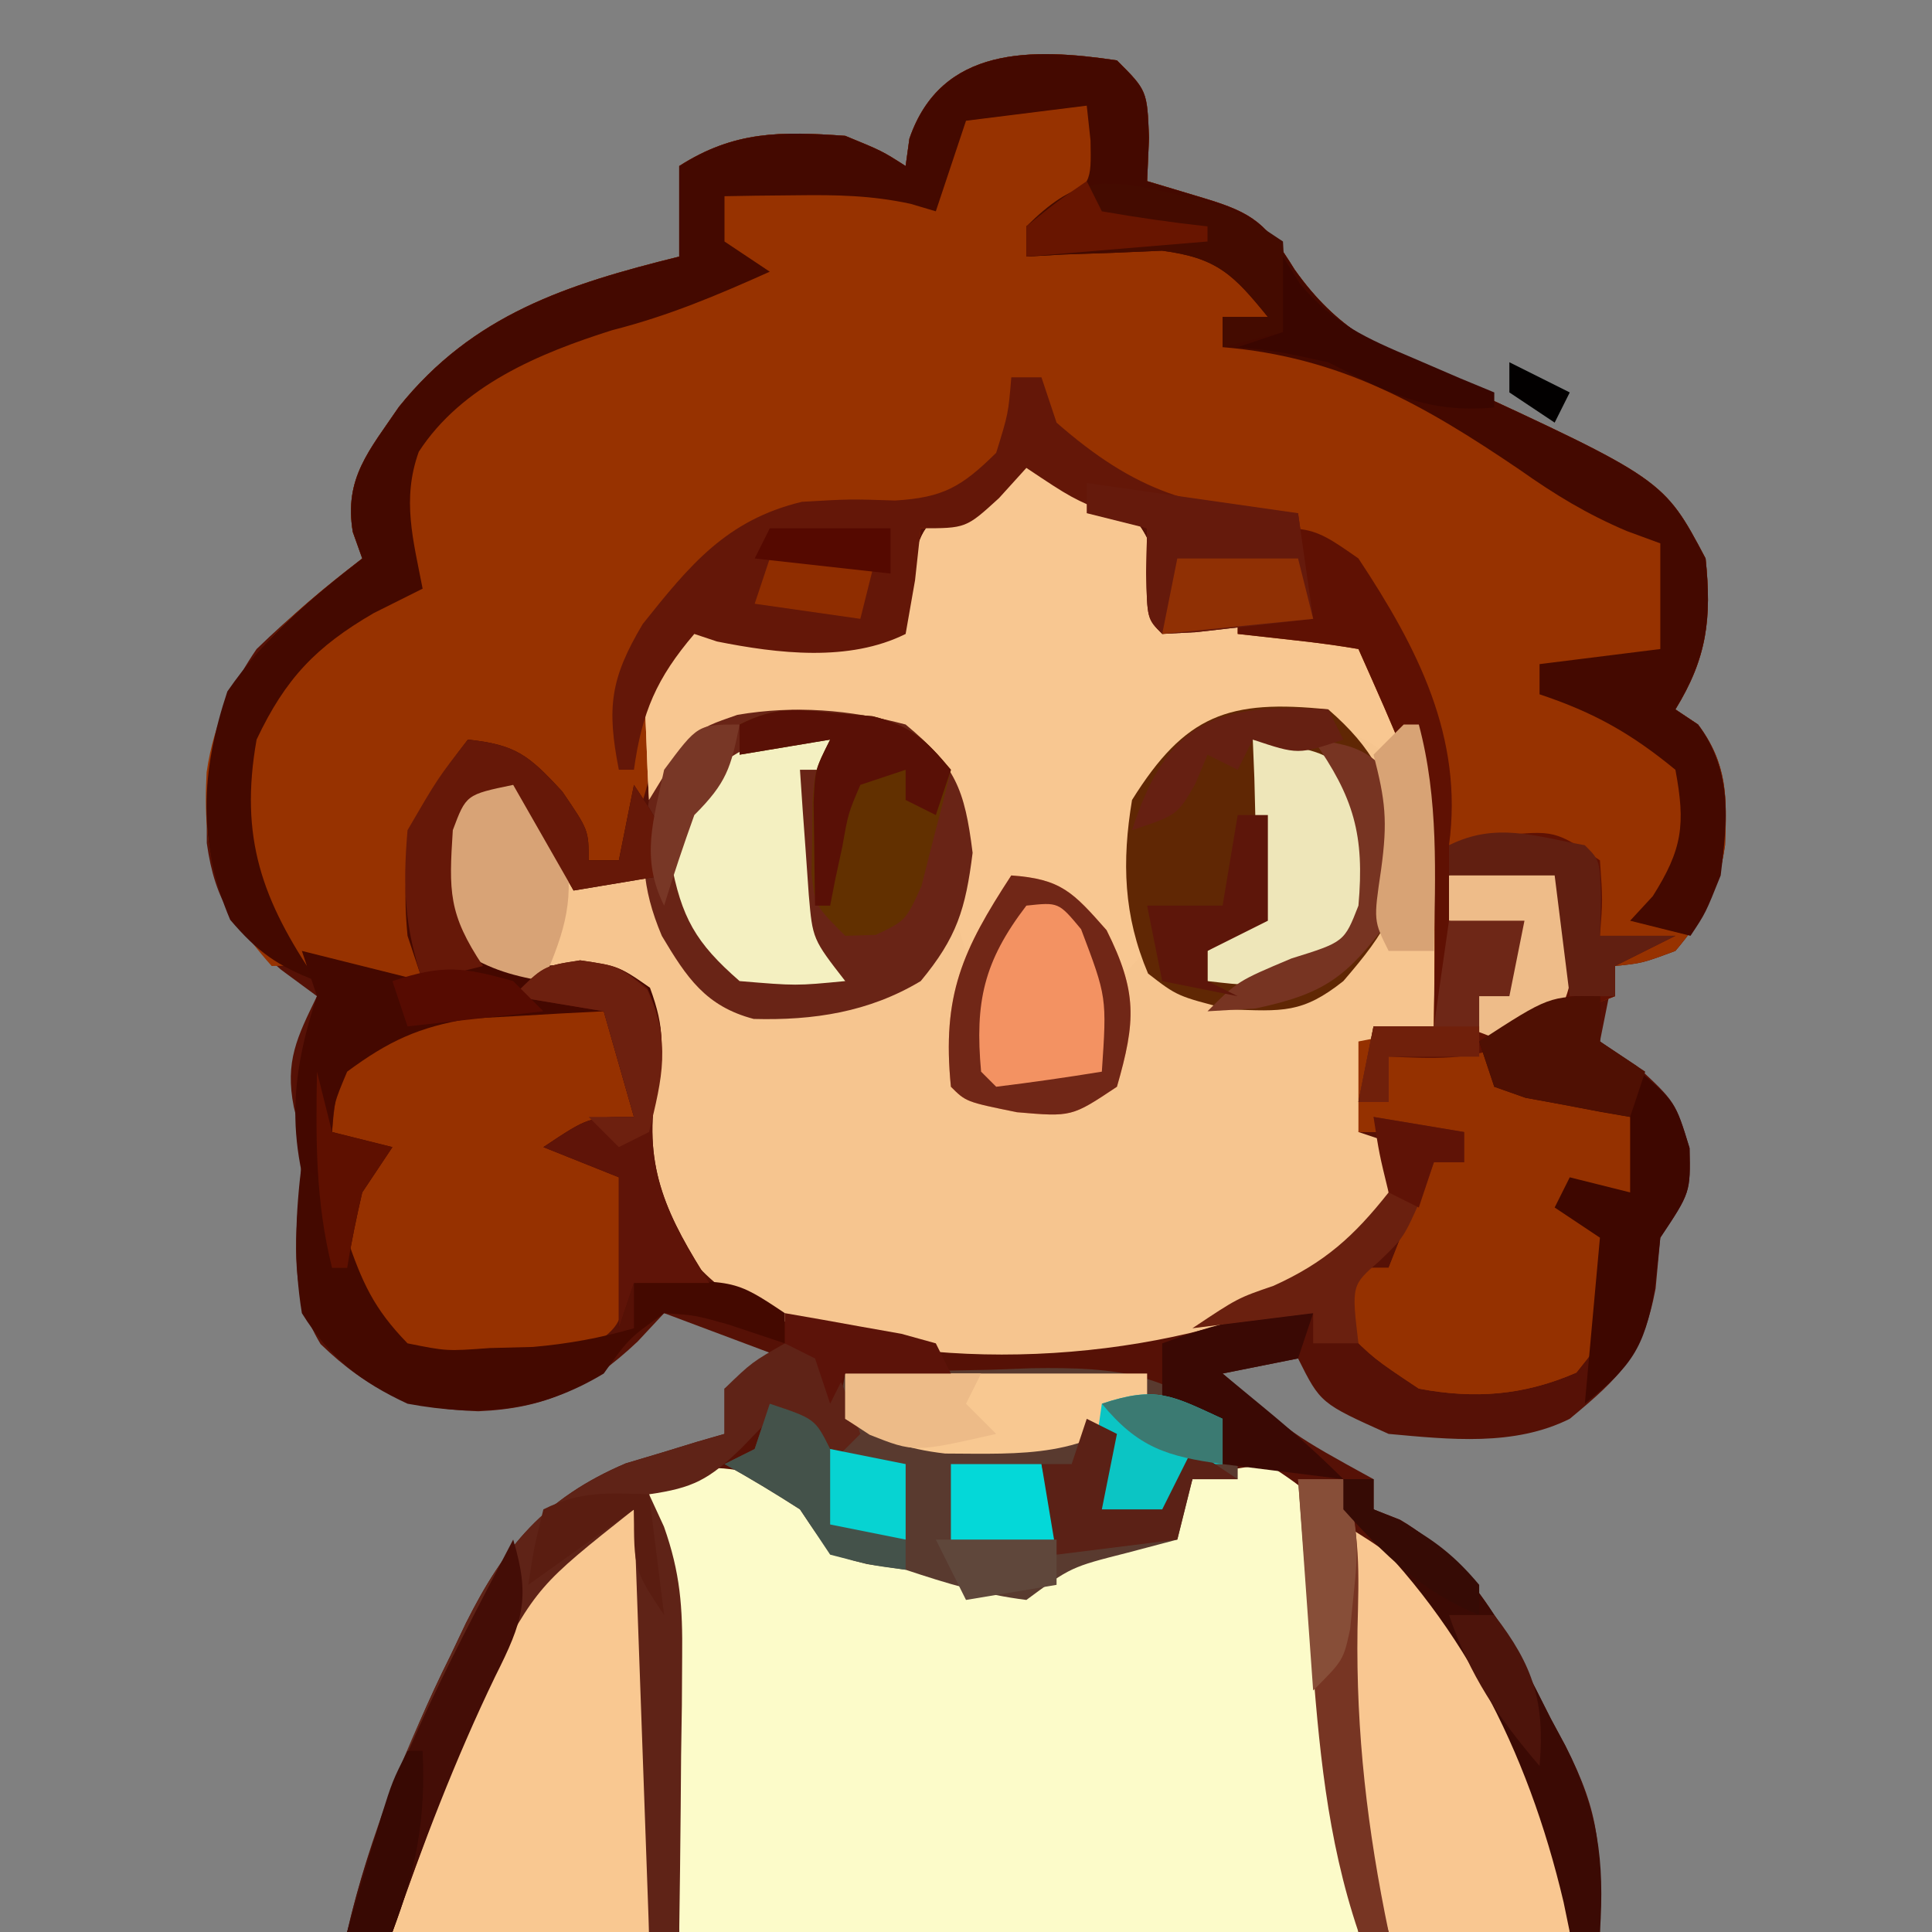 <?xml version="1.0" encoding="UTF-8"?>
<svg version="1.1" xmlns="http://www.w3.org/2000/svg" width="128" height="128">
<rect width="100%" height="100%" fill="#808080" stroke="none"/>
<path d="M0 0 C2 2 2 2 2.125 5.125 C2.084 6.074 2.042 7.022 2 8 C3.856 8.557 3.856 8.557 5.75 9.125 C9.086 10.126 9.887 10.817 11.773 13.859 C14.616 17.869 17.478 19.164 21.875 21.125 C36.222 27.753 36.222 27.753 39 33 C39.413 36.968 39.097 39.593 37 43 C37.495 43.33 37.99 43.66 38.5 44 C40.455 46.607 40.418 48.802 40.289 51.996 C39.866 54.929 38.908 56.751 37 59 C34.812 59.812 34.812 59.812 33 60 C32.67 61.65 32.34 63.3 32 65 C32.804 65.536 33.609 66.073 34.438 66.625 C37 69 37 69 37.938 72.062 C38 75 38 75 36 78 C35.897 79.114 35.794 80.228 35.688 81.375 C34.854 85.769 33.39 87.189 30 90 C26.318 91.841 22.028 91.367 18 91 C13.487 88.974 13.487 88.974 12 86 C10.35 86.33 8.7 86.66 7 87 C11.635 91.053 11.635 91.053 17 94 C17 94.66 17 95.32 17 96 C17.578 96.227 18.155 96.454 18.75 96.688 C23.723 99.588 26.224 104.878 28.75 109.875 C29.066 110.462 29.382 111.048 29.707 111.652 C32.095 116.357 32 118.278 32 124 C4.61 124 -22.78 124 -51 124 C-49.018 117.394 -47.176 111.668 -44.125 105.625 C-43.799 104.941 -43.473 104.256 -43.137 103.551 C-40.602 98.472 -37.915 95.242 -32.543 92.953 C-31.766 92.721 -30.988 92.489 -30.188 92.25 C-29.397 92.008 -28.607 91.765 -27.793 91.516 C-27.201 91.345 -26.61 91.175 -26 91 C-26 90.01 -26 89.02 -26 88 C-24.02 87.01 -24.02 87.01 -22 86 C-24.64 85.01 -27.28 84.02 -30 83 C-30.578 83.619 -31.155 84.237 -31.75 84.875 C-35.013 87.957 -37.815 89.308 -42.312 89.5 C-46.794 89.359 -49.538 88.16 -52.762 85.047 C-54.798 81.681 -54.463 78.51 -54.148 74.684 C-53.887 71.987 -53.887 71.987 -54.535 69.336 C-55.134 66.328 -54.316 64.709 -53 62 C-53.784 61.422 -54.568 60.845 -55.375 60.25 C-58.388 57.668 -59.748 55.797 -60.301 51.852 C-60.327 46.802 -59.951 43.283 -57 39 C-54.776 36.85 -52.447 34.891 -50 33 C-50.206 32.421 -50.413 31.842 -50.625 31.246 C-51.221 27.678 -49.53 25.844 -47.574 22.961 C-42.655 16.834 -36.442 14.842 -29 13 C-29 11.02 -29 9.04 -29 7 C-25.352 4.665 -22.256 4.696 -18 5 C-15.562 6 -15.562 6 -14 7 C-13.918 6.402 -13.835 5.804 -13.75 5.188 C-11.638 -0.971 -5.609 -0.834 0 0 Z " fill="#561106" transform="translate(74,4)"/>
<path d="M0 0 C2 2 2 2 2.125 5.125 C2.084 6.074 2.042 7.022 2 8 C3.856 8.557 3.856 8.557 5.75 9.125 C9.086 10.126 9.887 10.817 11.773 13.859 C14.616 17.869 17.478 19.164 21.875 21.125 C36.222 27.753 36.222 27.753 39 33 C39.413 36.968 39.097 39.593 37 43 C37.495 43.33 37.99 43.66 38.5 44 C40.455 46.607 40.418 48.802 40.289 51.996 C39.866 54.929 38.908 56.751 37 59 C34.812 59.812 34.812 59.812 33 60 C33 60.66 33 61.32 33 62 C31.855 62.433 31.855 62.433 30.688 62.875 C27.85 63.963 27.85 63.963 25 66 C25 66.66 25 67.32 25 68 C26.093 67.959 27.186 67.918 28.312 67.875 C32 68 32 68 35 70 C35.188 72.625 35.188 72.625 35 75 C32 76 32 76 30 76 C31.485 76.99 31.485 76.99 33 78 C32.52 84.355 32.52 84.355 30.438 86.938 C26.951 88.457 23.698 88.696 20 88 C17 86 17 86 15 84 C15.495 82.02 15.495 82.02 16 80 C16.66 80 17.32 80 18 80 C18.464 78.824 18.464 78.824 18.938 77.625 C20 75 20 75 21 73 C21.66 73 22.32 73 23 73 C23 72.34 23 71.68 23 71 C20.69 71 18.38 71 16 71 C16 69.02 16 67.04 16 65 C17.65 64.67 19.3 64.34 21 64 C21.185 50.639 21.185 50.639 16 39 C13.837 38.791 11.669 38.632 9.5 38.5 C3.111 38.111 3.111 38.111 2 37 C1.959 35 1.957 33 2 31 C1.237 30.711 0.474 30.422 -0.312 30.125 C-3 29 -3 29 -6 27 C-6.598 27.66 -7.196 28.32 -7.812 29 C-10 31 -10 31 -13 31 C-13.186 32.702 -13.186 32.702 -13.375 34.438 C-13.581 35.613 -13.787 36.789 -14 38 C-17.694 39.847 -22.437 39.411 -26.375 38.375 C-27.179 38.189 -27.179 38.189 -28 38 C-30.542 40.542 -30.368 42.495 -30.715 45.957 C-31.071 48.507 -31.911 50.676 -33 53 C-33.66 53 -34.32 53 -35 53 C-36.289 51.469 -36.289 51.469 -37.625 49.5 C-38.071 48.85 -38.517 48.201 -38.977 47.531 C-39.314 47.026 -39.652 46.521 -40 46 C-41.95 46.195 -41.95 46.195 -44 47 C-46.158 50.012 -46.221 52.621 -46.125 56.25 C-46.098 57.588 -46.098 57.588 -46.07 58.953 C-46.047 59.629 -46.024 60.304 -46 61 C-47.093 60.835 -48.186 60.67 -49.312 60.5 C-52.875 59.933 -52.875 59.933 -56 60 C-59.715 55.86 -60.601 52.547 -60.312 47.168 C-59.336 40.392 -55.126 36.961 -50 33 C-50.206 32.421 -50.413 31.842 -50.625 31.246 C-51.221 27.678 -49.53 25.844 -47.574 22.961 C-42.655 16.834 -36.442 14.842 -29 13 C-29 11.02 -29 9.04 -29 7 C-25.352 4.665 -22.256 4.696 -18 5 C-15.562 6 -15.562 6 -14 7 C-13.918 6.402 -13.835 5.804 -13.75 5.188 C-11.638 -0.971 -5.609 -0.834 0 0 Z " fill="#973200" transform="translate(74,4)"/>
<path d="M0 0 C1.326 0.683 2.636 1.397 3.938 2.125 C4.668 2.519 5.399 2.914 6.152 3.32 C8.701 5.638 8.708 7.654 9 11 C9.892 11.003 10.784 11.005 11.703 11.008 C21.326 11.326 21.326 11.326 24.75 14.75 C26.83 20.158 27.134 25.056 27.062 30.812 C27.058 31.505 27.053 32.198 27.049 32.912 C27.037 34.608 27.019 36.304 27 38 C25.68 38.33 24.36 38.66 23 39 C22.67 40.98 22.34 42.96 22 45 C22.99 45.33 23.98 45.66 25 46 C24.094 50.611 21.832 53.369 18 56 C7.839 60.325 -6.432 61.113 -16.875 57.25 C-21.337 55.291 -23.294 52.588 -25.25 48.188 C-26.123 44.478 -25.564 41.737 -25 38 C-25.66 37.01 -26.32 36.02 -27 35 C-29.008 35.032 -31.016 35.067 -33.023 35.137 C-35 35 -35 35 -37.5 33.375 C-39.443 30.299 -39.522 28.581 -39 25 C-37.5 22.625 -37.5 22.625 -36 21 C-33.007 22.098 -32.154 22.677 -30.75 25.625 C-30.503 26.409 -30.255 27.192 -30 28 C-29.278 27.835 -28.556 27.67 -27.812 27.5 C-26.884 27.665 -25.956 27.83 -25 28 C-23.836 29.781 -23.836 29.781 -22.688 32 C-21.052 35.09 -21.052 35.09 -18.082 36.602 C-14.125 36.646 -10.441 36.024 -7 34 C-4.391 30.646 -4.634 27.105 -5 23 C-5.764 20.481 -5.764 20.481 -8 19 C-12.11 17.923 -15.756 17.676 -19.875 18.75 C-21.956 19.974 -23.338 21.272 -25 23 C-25.081 21.563 -25.139 20.126 -25.188 18.688 C-25.222 17.887 -25.257 17.086 -25.293 16.262 C-25 14 -25 14 -23.738 12.145 C-22 11 -22 11 -20.141 11.309 C-19.434 11.537 -18.728 11.765 -18 12 C-16.251 12.066 -14.5 12.086 -12.75 12.062 C-11.858 12.053 -10.966 12.044 -10.047 12.035 C-9.371 12.024 -8.696 12.012 -8 12 C-7.938 10.907 -7.876 9.814 -7.812 8.688 C-7 5 -7 5 -4.562 3.188 C-3.717 2.796 -2.871 2.404 -2 2 C-1.34 1.34 -0.68 0.68 0 0 Z " fill="#F6C58F" transform="translate(68,30)"/>
<path d="M0 0 C2.938 1.375 2.938 1.375 4.438 3.5 C4.933 4.119 5.428 4.737 5.938 5.375 C8.979 5.542 8.979 5.542 11.938 5.375 C12.598 6.035 13.258 6.695 13.938 7.375 C18.441 7.022 18.441 7.022 21.938 4.375 C23.926 3.977 25.927 3.637 27.938 3.375 C28.267 2.385 28.598 1.395 28.938 0.375 C31.25 -0.25 31.25 -0.25 33.938 -0.625 C36.938 1.375 36.938 1.375 37.446 3.51 C37.538 4.81 37.538 4.81 37.633 6.137 C37.709 7.091 37.785 8.046 37.863 9.029 C37.962 10.531 37.962 10.531 38.062 12.062 C38.209 14.025 38.358 15.987 38.508 17.949 C38.567 18.822 38.627 19.694 38.688 20.593 C38.982 23.867 39.473 27.121 39.938 30.375 C25.087 30.375 10.238 30.375 -5.062 30.375 C-5.5 18.688 -5.5 18.688 -5.631 15.029 C-5.669 14.067 -5.707 13.104 -5.746 12.113 C-5.783 11.134 -5.819 10.155 -5.857 9.146 C-6.055 6.48 -6.478 3.98 -7.062 1.375 C-4.336 -0.512 -3.318 -0.677 0 0 Z " fill="#FCFBC9" transform="translate(50.062,97.625)"/>
<path d="M0 0 C1.326 0.683 2.636 1.397 3.938 2.125 C4.668 2.519 5.399 2.914 6.152 3.32 C8.701 5.638 8.708 7.654 9 11 C9.904 11.026 10.807 11.052 11.738 11.078 C12.918 11.135 14.097 11.192 15.312 11.25 C16.484 11.296 17.656 11.343 18.863 11.391 C22 12 22 12 23.938 13.906 C25 16 25 16 24.688 18.25 C24.461 18.828 24.234 19.405 24 20 C23.484 19.67 22.969 19.34 22.438 19 C19.039 17.606 16.644 17.552 13 18 C9.856 19.726 9.856 19.726 8 23 C7.75 25.658 7.808 28.133 8.02 30.793 C8 33 8 33 6 35 C5.402 34.01 4.804 33.02 4.188 32 C3.466 31.01 2.744 30.02 2 29 C1.01 29 0.02 29 -1 29 C-2.705 30.94 -2.705 30.94 -4 33 C-5 30 -5 30 -4.875 26.562 C-4.797 23.127 -4.797 23.127 -5.938 20.625 C-9.258 18.009 -12.859 17.927 -17 18 C-20.653 18.953 -22.433 20.331 -25 23 C-25.081 21.563 -25.139 20.126 -25.188 18.688 C-25.222 17.887 -25.257 17.086 -25.293 16.262 C-25 14 -25 14 -23.738 12.145 C-22 11 -22 11 -20.141 11.309 C-19.434 11.537 -18.728 11.765 -18 12 C-16.251 12.066 -14.5 12.086 -12.75 12.062 C-11.412 12.049 -11.412 12.049 -10.047 12.035 C-9.371 12.024 -8.696 12.012 -8 12 C-7.938 10.907 -7.876 9.814 -7.812 8.688 C-7 5 -7 5 -4.562 3.188 C-3.717 2.796 -2.871 2.404 -2 2 C-1.34 1.34 -0.68 0.68 0 0 Z " fill="#F8C791" transform="translate(68,30)"/>
<path d="M0 0 C3.909 5.908 6.976 11.842 6 19 C7.093 18.794 8.186 18.587 9.312 18.375 C13 18 13 18 16 20 C16.188 22.625 16.188 22.625 16 25 C17.65 25 19.3 25 21 25 C19.02 25.99 19.02 25.99 17 27 C17 27.66 17 28.32 17 29 C16.237 29.289 15.474 29.578 14.688 29.875 C11.85 30.963 11.85 30.963 9 33 C9 33.66 9 34.32 9 35 C10.64 34.938 10.64 34.938 12.312 34.875 C16 35 16 35 19 37 C19.188 39.625 19.188 39.625 19 42 C16 43 16 43 14 43 C14.99 43.66 15.98 44.32 17 45 C16.52 51.355 16.52 51.355 14.438 53.938 C10.951 55.457 7.698 55.696 4 55 C1 53 1 53 -1 51 C-0.67 49.68 -0.34 48.36 0 47 C0.66 47 1.32 47 2 47 C2.464 45.824 2.464 45.824 2.938 44.625 C4 42 4 42 5 40 C5.66 40 6.32 40 7 40 C7 39.34 7 38.68 7 38 C4.69 38 2.38 38 0 38 C0 36.02 0 34.04 0 32 C2.475 31.505 2.475 31.505 5 31 C5.185 17.639 5.185 17.639 0 6 C-1.347 5.769 -2.704 5.588 -4.062 5.438 C-5.362 5.293 -6.661 5.149 -8 5 C-8 4.67 -8 4.34 -8 4 C-6.35 4 -4.7 4 -3 4 C-3.33 3.01 -3.66 2.02 -4 1 C-6.31 0.67 -8.62 0.34 -11 0 C-11 -0.33 -11 -0.66 -11 -1 C-3.49 -2.444 -3.49 -2.444 0 0 Z " fill="#953100" transform="translate(90,37)"/>
<path d="M0 0 C2 2 2 2 2.125 5.125 C2.084 6.074 2.042 7.022 2 8 C3.856 8.557 3.856 8.557 5.75 9.125 C9.086 10.126 9.887 10.817 11.773 13.859 C14.616 17.869 17.478 19.164 21.875 21.125 C36.222 27.753 36.222 27.753 39 33 C39.413 36.968 39.097 39.593 37 43 C37.495 43.33 37.99 43.66 38.5 44 C40.808 47.077 40.449 50.338 40 54 C39 56.5 39 56.5 38 58 C36.02 57.505 36.02 57.505 34 57 C34.495 56.464 34.99 55.928 35.5 55.375 C37.469 52.257 37.679 50.623 37 47 C34.064 44.586 31.599 43.2 28 42 C28 41.34 28 40.68 28 40 C30.64 39.67 33.28 39.34 36 39 C36 36.69 36 34.38 36 32 C34.896 31.594 34.896 31.594 33.77 31.18 C31.121 30.051 29.032 28.78 26.688 27.125 C20.284 22.782 14.791 19.649 7 19 C7 18.34 7 17.68 7 17 C7.99 17 8.98 17 10 17 C7.722 14.192 6.638 13.083 2.984 12.609 C1.383 12.679 1.383 12.679 -0.25 12.75 C-1.328 12.786 -2.405 12.822 -3.516 12.859 C-4.335 12.906 -5.155 12.952 -6 13 C-6 12.34 -6 11.68 -6 11 C-5.34 10.567 -4.68 10.134 -4 9.688 C-1.697 8.144 -1.697 8.144 -1.75 5.312 C-1.833 4.549 -1.915 3.786 -2 3 C-4.64 3.33 -7.28 3.66 -10 4 C-10.66 5.98 -11.32 7.96 -12 10 C-12.552 9.836 -13.103 9.673 -13.672 9.504 C-16.266 8.942 -18.598 8.903 -21.25 8.938 C-22.142 8.947 -23.034 8.956 -23.953 8.965 C-24.629 8.976 -25.304 8.988 -26 9 C-26 9.99 -26 10.98 -26 12 C-25.01 12.66 -24.02 13.32 -23 14 C-26.504 15.573 -29.708 16.926 -33.438 17.875 C-38.285 19.406 -43.398 21.534 -46.254 25.93 C-47.391 29.085 -46.621 31.771 -46 35 C-47.072 35.536 -48.145 36.072 -49.25 36.625 C-53.053 38.839 -55.086 40.942 -57 45 C-58.149 51.493 -56.642 55.651 -53 61 C-55.585 60.02 -56.948 59.061 -58.75 56.938 C-60.936 51.8 -60.688 47.065 -58.938 41.812 C-56.447 38.197 -53.456 35.67 -50 33 C-50.206 32.421 -50.413 31.842 -50.625 31.246 C-51.221 27.678 -49.53 25.844 -47.574 22.961 C-42.655 16.834 -36.442 14.842 -29 13 C-29 11.02 -29 9.04 -29 7 C-25.352 4.665 -22.256 4.696 -18 5 C-15.562 6 -15.562 6 -14 7 C-13.918 6.402 -13.835 5.804 -13.75 5.188 C-11.638 -0.971 -5.609 -0.834 0 0 Z " fill="#440900" transform="translate(74,4)"/>
<path d="M0 0 C1 1 1 1 1.062 4.062 C1.042 5.032 1.021 6.001 1 7 C-0.65 7.66 -2.3 8.32 -4 9 C-2.35 9.66 -0.7 10.32 1 11 C0.913 12.626 0.805 14.251 0.688 15.875 C0.629 16.78 0.571 17.685 0.512 18.617 C0 21 0 21 -3 23 C-6.719 23.539 -10.28 23.54 -14 23 C-17.281 20.405 -17.881 18.994 -18.375 14.875 C-18 12 -18 12 -16 9 C-16.99 8.67 -17.98 8.34 -19 8 C-18.741 4.8 -18.456 3.399 -16 1.25 C-10.854 -0.894 -5.384 -1.744 0 0 Z " fill="#963100" transform="translate(41,67)"/>
<path d="M0 0 C3.3 2.736 3.907 4.255 4.438 8.5 C3.97 12.24 3.395 14.109 1 17 C-2.431 19.058 -6.099 19.613 -10.062 19.508 C-13.249 18.673 -14.514 16.754 -16.152 14.004 C-17.519 10.773 -17.573 8.44 -17 5 C-14.21 0.417 -14.21 0.417 -11.141 -0.641 C-7.321 -1.282 -3.739 -0.988 0 0 Z " fill="#692416" transform="translate(60,48)"/>
<path d="M0 0 C3.208 -0.117 6.415 -0.188 9.625 -0.25 C10.98 -0.3 10.98 -0.3 12.363 -0.352 C18.191 -0.437 21.64 -0.027 26 4 C26 4.99 26 5.98 26 7 C25.01 7 24.02 7 23 7 C22.67 8.32 22.34 9.64 22 11 C20.907 11.289 19.814 11.578 18.688 11.875 C14.96 12.819 14.96 12.819 12 15 C9.159 14.645 6.72 13.907 4 13 C3.154 12.876 2.309 12.752 1.438 12.625 C-1 12 -1 12 -3 9 C-4.635 7.949 -6.299 6.94 -8 6 C-7.34 5.67 -6.68 5.34 -6 5 C-5.67 4.01 -5.34 3.02 -5 2 C-2 3 -2 3 -1 5 C-0.67 3.35 -0.34 1.7 0 0 Z " fill="#593A2F" transform="translate(56,91)"/>
<path d="M0 0 C0.982 3.276 1.116 6.228 1.098 9.641 C1.094 10.711 1.091 11.78 1.088 12.883 C1.08 13.994 1.071 15.105 1.062 16.25 C1.058 17.377 1.053 18.503 1.049 19.664 C1.037 22.443 1.019 25.221 1 28 C-4.61 28 -10.22 28 -16 28 C-15.113 22.677 -13.917 18.836 -11.812 14 C-11.533 13.314 -11.254 12.628 -10.967 11.922 C-9.05 7.488 -5.491 0 0 0 Z " fill="#F9C891" transform="translate(42,100)"/>
<path d="M0 0 C3.015 2.618 3.887 4.612 5 8.438 C5 12.906 3.886 14.646 1 18 C-1.719 20.156 -3.022 19.999 -6.562 19.875 C-10 19 -10 19 -11.938 17.5 C-13.566 13.668 -13.679 10.094 -13 6 C-9.466 0.346 -6.603 -0.683 0 0 Z " fill="#602704" transform="translate(88,47)"/>
<path d="M0 0 C4.864 2.818 7.597 5.717 10.312 10.688 C10.659 11.304 11.005 11.92 11.361 12.555 C14.009 17.497 15 21.442 15 27 C11.04 27 7.08 27 3 27 C0.223 17.627 -0.357 9.681 0 0 Z " fill="#F9C791" transform="translate(89,101)"/>
<path d="M0 0 C0.66 0 1.32 0 2 0 C2.33 0.99 2.66 1.98 3 3 C8.206 7.555 12.132 8.829 19 9 C19.495 12.465 19.495 12.465 20 16 C18.355 16.194 16.709 16.38 15.062 16.562 C14.146 16.667 13.229 16.771 12.285 16.879 C11.154 16.939 11.154 16.939 10 17 C9 16 9 16 8.938 12.938 C8.958 11.968 8.979 10.999 9 10 C8.237 9.711 7.474 9.422 6.688 9.125 C4 8 4 8 1 6 C0.402 6.66 -0.196 7.32 -0.812 8 C-3 10 -3 10 -6 10 C-6.124 11.134 -6.247 12.269 -6.375 13.438 C-6.684 15.201 -6.684 15.201 -7 17 C-10.74 18.87 -15.468 18.306 -19.5 17.5 C-19.995 17.335 -20.49 17.17 -21 17 C-23.503 19.938 -24.469 22.179 -25 26 C-25.33 26 -25.66 26 -26 26 C-26.801 21.906 -26.579 19.972 -24.418 16.344 C-21.292 12.424 -18.864 9.449 -13.871 8.246 C-10.688 8.062 -10.688 8.062 -7.699 8.16 C-4.485 7.969 -3.273 7.236 -1 5 C-0.196 2.401 -0.196 2.401 0 0 Z " fill="#641708" transform="translate(67,25)"/>
<path d="M0 0 C3.175 0.34 4.023 1.025 6.25 3.438 C8 6 8 6 8 8 C8.66 8 9.32 8 10 8 C10.33 6.35 10.66 4.7 11 3 C13 6 13 6 13 9 C11.02 9.33 9.04 9.66 7 10 C5.02 6.535 5.02 6.535 3 3 C-0.118 3.646 -0.118 3.646 -1 6 C-1.349 10.092 -1.349 10.092 0 13.875 C2.326 15.183 3.377 15.058 6 14.938 C9.752 14.827 9.752 14.827 12.062 16.438 C13.093 19.254 12.908 20.354 12.438 23.25 C11.609 28.456 13.241 31.655 16 36 C14.35 36 12.7 36 11 36 C10.67 36.99 10.34 37.98 10 39 C10 35.7 10 32.4 10 29 C8.35 28.34 6.7 27.68 5 27 C8 25 8 25 11 25 C10.34 22.69 9.68 20.38 9 18 C7.103 18.088 5.208 18.196 3.312 18.312 C2.257 18.371 1.201 18.429 0.113 18.488 C-3.267 19.044 -5.258 19.973 -8 22 C-8.878 24.085 -8.878 24.085 -9 26 C-7.68 26.33 -6.36 26.66 -5 27 C-5.66 27.99 -6.32 28.98 -7 30 C-7.385 31.655 -7.728 33.322 -8 35 C-8.33 35 -8.66 35 -9 35 C-11.669 28.216 -12.349 24.048 -10 17 C-10.33 16.01 -10.66 15.02 -11 14 C-8.36 14.66 -5.72 15.32 -3 16 C-3.33 15.01 -3.66 14.02 -4 13 C-4.539 7.283 -3.522 4.512 0 0 Z " fill="#440800" transform="translate(31,49)"/>
<path d="M0 0 C3.909 5.908 6.976 11.842 6 19 C7.093 18.794 8.186 18.587 9.312 18.375 C13 18 13 18 16 20 C16.188 22.625 16.188 22.625 16 25 C17.65 25 19.3 25 21 25 C19.02 25.99 19.02 25.99 17 27 C17 27.66 17 28.32 17 29 C16.258 29.289 15.515 29.578 14.75 29.875 C12.083 30.893 12.083 30.893 10.062 32.125 C7.316 33.29 4.95 33.134 2 33 C2 33.99 2 34.98 2 36 C1.34 36 0.68 36 0 36 C0.33 34.35 0.66 32.7 1 31 C2.32 31 3.64 31 5 31 C5.185 17.639 5.185 17.639 0 6 C-1.347 5.769 -2.704 5.588 -4.062 5.438 C-5.362 5.293 -6.661 5.149 -8 5 C-8 4.67 -8 4.34 -8 4 C-6.35 4 -4.7 4 -3 4 C-3.33 3.01 -3.66 2.02 -4 1 C-6.31 0.67 -8.62 0.34 -11 0 C-11 -0.33 -11 -0.66 -11 -1 C-3.49 -2.444 -3.49 -2.444 0 0 Z " fill="#5F1103" transform="translate(90,37)"/>
<path d="M0 0 C0.99 0.33 1.98 0.66 3 1 C4.188 3.562 4.188 3.562 5 6 C4.01 6.99 3.02 7.98 2 9 C1.67 7.68 1.34 6.36 1 5 C0.34 5 -0.32 5 -1 5 C-1.619 5.639 -2.237 6.279 -2.875 6.938 C-5.035 9.034 -6.088 9.584 -9 10 C-8.674 10.707 -8.348 11.413 -8.012 12.141 C-6.922 15.22 -6.77 17.484 -6.805 20.738 C-6.811 21.805 -6.818 22.872 -6.824 23.971 C-6.841 25.073 -6.858 26.176 -6.875 27.312 C-6.884 28.435 -6.893 29.557 -6.902 30.713 C-6.926 33.475 -6.959 36.238 -7 39 C-7.66 39 -8.32 39 -9 39 C-9.495 25.14 -9.495 25.14 -10 11 C-16.361 16.046 -16.361 16.046 -19.688 22.188 C-20.077 23.126 -20.466 24.064 -20.867 25.031 C-22.637 29.668 -24.376 34.31 -26 39 C-26.99 39 -27.98 39 -29 39 C-27.5 32.502 -25.039 26.594 -22.125 20.625 C-21.798 19.935 -21.47 19.246 -21.133 18.535 C-18.593 13.466 -15.909 10.24 -10.543 7.953 C-9.766 7.721 -8.988 7.489 -8.188 7.25 C-7.397 7.008 -6.607 6.765 -5.793 6.516 C-5.201 6.345 -4.61 6.175 -4 6 C-4 5.01 -4 4.02 -4 3 C-2.188 1.25 -2.188 1.25 0 0 Z " fill="#5F2317" transform="translate(52,89)"/>
<path d="M0 0 C3.291 0.235 4.08 1.091 6.312 3.625 C8.354 7.707 8.252 9.658 7 14 C4 16 4 16 0.375 15.688 C-3 15 -3 15 -4 14 C-4.608 7.921 -3.223 4.936 0 0 Z " fill="#F39262" transform="translate(67,58)"/>
<path d="M0 0 C0.722 0.103 1.444 0.206 2.188 0.312 C2.188 0.973 2.188 1.633 2.188 2.312 C1.528 2.312 0.868 2.312 0.188 2.312 C0.302 4.084 0.429 5.855 0.562 7.625 C0.632 8.611 0.702 9.597 0.773 10.613 C1.026 13.528 1.026 13.528 3.188 16.312 C-0.062 16.625 -0.062 16.625 -3.812 16.312 C-6.736 13.764 -7.662 12.117 -8.375 8.312 C-7.476 3.517 -4.954 0.55 0 0 Z " fill="#F4F0C1" transform="translate(52.812,48.688)"/>
<path d="M0 0 C1.174 0.101 1.174 0.101 2.371 0.203 C4.922 0.84 5.899 1.76 7.562 3.75 C7.167 5.401 6.745 7.046 6.312 8.688 C5.964 10.062 5.964 10.062 5.609 11.465 C4.562 13.75 4.562 13.75 2.578 14.691 C1.58 14.72 1.58 14.72 0.562 14.75 C-1.438 12.75 -1.438 12.75 -1.668 10.656 C-1.654 9.862 -1.64 9.068 -1.625 8.25 C-1.615 7.059 -1.615 7.059 -1.605 5.844 C-1.438 3.75 -1.438 3.75 -0.438 1.75 C-2.417 2.08 -4.397 2.41 -6.438 2.75 C-6.438 2.09 -6.438 1.43 -6.438 0.75 C-3.99 -0.474 -2.704 -0.266 0 0 Z " fill="#623000" transform="translate(55.438,47.25)"/>
<path d="M0 0 C2 2 2 2 2.938 4.875 C3.986 7.959 4.748 9.683 7 12 C9.6 12.522 9.6 12.522 12.438 12.312 C13.385 12.288 14.332 12.264 15.309 12.238 C17.657 12.03 19.742 11.656 22 11 C22 10.01 22 9.02 22 8 C28.625 7.75 28.625 7.75 32 10 C32 10.66 32 11.32 32 12 C30.762 11.588 29.525 11.175 28.25 10.75 C26.082 10.139 26.082 10.139 24 10 C21.667 11.667 21.667 11.667 20 14 C15.772 16.55 11.815 16.889 7 16 C3.877 14.552 1.823 12.935 0 10 C-0.559 6.583 -0.427 3.427 0 0 Z " fill="#440900" transform="translate(20,77)"/>
<path d="M0 0 C0 0.99 0 1.98 0 3 C1.207 3.897 1.207 3.897 2.438 4.812 C5 7 5 7 5.938 10.062 C6 13 6 13 4 16 C3.876 17.134 3.752 18.269 3.625 19.438 C2.934 23.378 2.051 24.54 -1 27 C-0.67 23.37 -0.34 19.74 0 16 C-0.99 15.34 -1.98 14.68 -3 14 C-2.67 13.34 -2.34 12.68 -2 12 C-0.68 12.33 0.64 12.66 2 13 C2 11.35 2 9.7 2 8 C1.362 7.89 0.724 7.781 0.066 7.668 C-0.76 7.509 -1.586 7.351 -2.438 7.188 C-3.261 7.037 -4.085 6.886 -4.934 6.73 C-5.616 6.489 -6.297 6.248 -7 6 C-7.33 5.01 -7.66 4.02 -8 3 C-3.375 0 -3.375 0 0 0 Z " fill="#3E0700" transform="translate(106,66)"/>
<path d="M0 0 C4.773 0.789 4.773 0.789 6.812 2.688 C8.402 5.783 8.562 7.56 8 11 C5.875 13.875 5.875 13.875 3 16 C-0.312 16.312 -0.312 16.312 -3 16 C-3 15.34 -3 14.68 -3 14 C-2.01 13.34 -1.02 12.68 0 12 C0.365 9.104 0.365 9.104 0.188 5.875 C0.16 4.779 0.133 3.684 0.105 2.555 C0.053 1.29 0.053 1.29 0 0 Z " fill="#EEE6B9" transform="translate(83,49)"/>
<path d="M0 0 C3.095 1.032 3.888 1.776 5.375 4.75 C6.101 8.526 5.496 10.508 4 14 C1.73 13.609 0.166 13.113 -1.75 11.812 C-3.613 9.111 -3.393 7.206 -3 4 C-1.5 1.625 -1.5 1.625 0 0 Z " fill="#D8A376" transform="translate(32,51)"/>
<path d="M0 0 C4.62 0.66 9.24 1.32 14 2 C14.33 4.31 14.66 6.62 15 9 C13.355 9.194 11.709 9.38 10.062 9.562 C8.688 9.719 8.688 9.719 7.285 9.879 C6.531 9.919 5.777 9.959 5 10 C4 9 4 9 3.938 5.938 C3.958 4.968 3.979 3.999 4 3 C2.68 2.67 1.36 2.34 0 2 C0 1.34 0 0.68 0 0 Z " fill="#651A0C" transform="translate(72,32)"/>
<path d="M0 0 C0.66 0 1.32 0 2 0 C2 0.66 2 1.32 2 2 C2.578 2.227 3.155 2.454 3.75 2.688 C8.723 5.588 11.224 10.878 13.75 15.875 C14.066 16.462 14.382 17.048 14.707 17.652 C16.875 21.922 17.316 25.252 17 30 C16.34 30 15.68 30 15 30 C14.797 29.018 14.797 29.018 14.59 28.016 C12.21 17.926 7.719 9.017 0 2 C0 1.34 0 0.68 0 0 Z " fill="#3B0A04" transform="translate(89,98)"/>
<path d="M0 0 C3.175 0.34 4.023 1.025 6.25 3.438 C8 6 8 6 8 8 C8.66 8 9.32 8 10 8 C10.33 6.35 10.66 4.7 11 3 C13 6 13 6 13 9 C11.02 9.33 9.04 9.66 7 10 C5.02 6.535 5.02 6.535 3 3 C-0.118 3.646 -0.118 3.646 -1 6 C-1.259 10.051 -1.304 11.543 1 15 C-0.32 15.33 -1.64 15.66 -3 16 C-4.206 12.381 -4.323 9.808 -4 6 C-2 2.562 -2 2.562 0 0 Z " fill="#661808" transform="translate(31,49)"/>
<path d="M0 0 C2.562 0.375 2.562 0.375 4.438 1.812 C5.703 4.696 5.506 5.605 5 8.625 C4.171 13.831 5.804 17.03 8.562 21.375 C6.912 21.375 5.263 21.375 3.562 21.375 C3.232 22.365 2.902 23.355 2.562 24.375 C2.562 21.075 2.562 17.775 2.562 14.375 C0.087 13.385 0.087 13.385 -2.438 12.375 C0.562 10.375 0.562 10.375 3.562 10.375 C2.902 8.065 2.243 5.755 1.562 3.375 C-1.407 2.88 -1.407 2.88 -4.438 2.375 C-2.438 0.375 -2.438 0.375 0 0 Z " fill="#5F1408" transform="translate(38.438,63.625)"/>
<path d="M0 0 C3.291 0.235 4.08 1.091 6.312 3.625 C8.354 7.707 8.252 9.658 7 14 C4 16 4 16 0.375 15.688 C-3 15 -3 15 -4 14 C-4.608 7.921 -3.223 4.936 0 0 Z M1 2 C-1.829 5.7 -2.419 8.387 -2 13 C-1.67 13.33 -1.34 13.66 -1 14 C1.339 13.713 3.674 13.381 6 13 C6.333 8.072 6.333 8.072 4.625 3.562 C3.135 1.769 3.135 1.769 1 2 Z " fill="#712717" transform="translate(67,58)"/>
<path d="M0 0 C3 1 3 1 4 3 C6.527 3.656 6.527 3.656 9 4 C9 6.31 9 8.62 9 11 C6.625 10.688 6.625 10.688 4 10 C3.34 9.01 2.68 8.02 2 7 C0.365 5.949 -1.299 4.94 -3 4 C-2.34 3.67 -1.68 3.34 -1 3 C-0.67 2.01 -0.34 1.02 0 0 Z " fill="#44524A" transform="translate(51,93)"/>
<path d="M0 0 C6.6 0 13.2 0 20 0 C20 0.66 20 1.32 20 2 C15.957 5.625 11.758 5.322 6.621 5.301 C3.964 4.996 2.286 4.35 0 3 C0 2.01 0 1.02 0 0 Z " fill="#F8C891" transform="translate(56,91)"/>
<path d="M0 0 C1 1 1 1 1.25 4.875 C1.211 7.564 1.164 8.73 -0.25 11.062 C-2 12 -2 12 -4.188 11.688 C-4.786 11.461 -5.384 11.234 -6 11 C-5 8 -5 8 -3 5 C-4.32 4.67 -5.64 4.34 -7 4 C-7 3.01 -7 2.02 -7 1 C-4.516 -0.242 -2.748 -0.141 0 0 Z " fill="#EEBC89" transform="translate(103,57)"/>
<path d="M0 0 C1.161 3.879 0.643 5.418 -1.188 9.062 C-3.855 14.591 -5.993 20.204 -8 26 C-8.99 26 -9.98 26 -11 26 C-8.839 16.637 -4.416 8.453 0 0 Z " fill="#440D06" transform="translate(34,102)"/>
<path d="M0 0 C0.99 0 1.98 0 3 0 C4.176 3.527 4.026 6.221 3.938 9.938 C3.837 16.802 4.596 23.266 6 30 C5.34 30 4.68 30 4 30 C1.891 23.753 1.371 17.615 0.875 11.062 C0.789 9.997 0.702 8.932 0.613 7.834 C0.403 5.223 0.198 2.612 0 0 Z " fill="#773523" transform="translate(86,98)"/>
<path d="M0 0 C0.857 0.189 1.714 0.379 2.598 0.574 C4.938 1.312 4.938 1.312 7.938 3.312 C8.125 6.438 8.125 6.438 7.938 9.312 C6.617 9.643 5.298 9.973 3.938 10.312 C3.938 9.652 3.938 8.992 3.938 8.312 C4.928 8.312 5.918 8.312 6.938 8.312 C4.66 5.504 3.576 4.395 -0.078 3.922 C-1.145 3.968 -2.213 4.015 -3.312 4.062 C-4.39 4.099 -5.468 4.135 -6.578 4.172 C-7.398 4.218 -8.218 4.265 -9.062 4.312 C-9.062 3.652 -9.062 2.993 -9.062 2.312 C-5.957 -0.764 -4.18 -0.99 0 0 Z " fill="#440B00" transform="translate(77.062,12.688)"/>
<path d="M0 0 C-0.33 0.99 -0.66 1.98 -1 3 C-2.65 3.33 -4.3 3.66 -6 4 C-5.051 4.784 -4.103 5.567 -3.125 6.375 C-1.323 7.864 0.344 9.344 2 11 C-0.64 10.67 -3.28 10.34 -6 10 C-6.33 9.01 -6.66 8.02 -7 7 C-7.99 7 -8.98 7 -10 7 C-10 5.35 -10 3.7 -10 2 C-6.38 0.684 -3.904 0 0 0 Z " fill="#3A0904" transform="translate(87,87)"/>
<path d="M0 0 C0 0.99 0 1.98 0 3 C-0.66 3 -1.32 3 -2 3 C-2.66 4.32 -3.32 5.64 -4 7 C-5.65 6.67 -7.3 6.34 -9 6 C-8.67 3.69 -8.34 1.38 -8 -1 C-4.377 -2.208 -3.359 -1.543 0 0 Z " fill="#0BC5C4" transform="translate(81,94)"/>
<path d="M0 0 C2.97 0.495 2.97 0.495 6 1 C6 1.66 6 2.32 6 3 C5.34 3 4.68 3 4 3 C3.732 3.763 3.464 4.526 3.188 5.312 C2 8 2 8 0.375 9.562 C-1.461 11.15 -1.461 11.15 -1 15 C-1.99 15 -2.98 15 -4 15 C-4 14.34 -4 13.68 -4 13 C-6.64 13.33 -9.28 13.66 -12 14 C-9 12 -9 12 -6.625 11.188 C-3.236 9.654 -1.303 7.913 1 5 C0.95 2.24 0.95 2.24 0 0 Z " fill="#6A200F" transform="translate(91,74)"/>
<path d="M0 0 C1.174 0.101 1.174 0.101 2.371 0.203 C4.922 0.84 5.899 1.76 7.562 3.75 C7.232 4.74 6.902 5.73 6.562 6.75 C5.902 6.42 5.242 6.09 4.562 5.75 C4.562 5.09 4.562 4.43 4.562 3.75 C3.572 4.08 2.583 4.41 1.562 4.75 C0.76 6.624 0.76 6.624 0.375 8.812 C0.216 9.546 0.058 10.279 -0.105 11.035 C-0.215 11.601 -0.325 12.167 -0.438 12.75 C-0.767 12.75 -1.097 12.75 -1.438 12.75 C-1.465 11.292 -1.484 9.833 -1.5 8.375 C-1.512 7.563 -1.523 6.751 -1.535 5.914 C-1.438 3.75 -1.438 3.75 -0.438 1.75 C-2.417 2.08 -4.397 2.41 -6.438 2.75 C-6.438 2.09 -6.438 1.43 -6.438 0.75 C-3.99 -0.474 -2.704 -0.266 0 0 Z " fill="#591006" transform="translate(55.438,47.25)"/>
<path d="M0 0 C1.65 0 3.3 0 5 0 C4.67 1.65 4.34 3.3 4 5 C3.34 5 2.68 5 2 5 C2 6.32 2 7.64 2 9 C0.02 9 -1.96 9 -4 9 C-4 9.99 -4 10.98 -4 12 C-4.66 12 -5.32 12 -6 12 C-5.67 10.35 -5.34 8.7 -5 7 C-3.68 7 -2.36 7 -1 7 C-0.67 4.69 -0.34 2.38 0 0 Z " fill="#6E2717" transform="translate(96,61)"/>
<path d="M0 0 C1 1 1 1 1.062 3.562 C1.042 4.367 1.021 5.171 1 6 C2.65 6 4.3 6 6 6 C4.02 6.99 4.02 6.99 2 8 C2 8.66 2 9.32 2 10 C1.01 10 0.02 10 -1 10 C-1.33 7.36 -1.66 4.72 -2 2 C-4.31 2 -6.62 2 -9 2 C-9 1.34 -9 0.68 -9 0 C-5.908 -1.546 -3.315 -0.603 0 0 Z " fill="#611F11" transform="translate(105,56)"/>
<path d="M0 0 C2.53 0.337 3.682 0.606 5.312 2.625 C6.327 6.129 5.925 8.484 5 12 C2.239 15.735 0.761 16.838 -3.812 17.812 C-5.39 17.905 -5.39 17.905 -7 18 C-5 16 -5 16 -1.438 14.5 C2.062 13.41 2.062 13.41 3 11 C3.415 6.328 2.7 3.825 0 0 Z " fill="#773422" transform="translate(87,49)"/>
<path d="M0 0 C0 0.99 0 1.98 0 3 C0.99 3.66 1.98 4.32 3 5 C2.67 5.99 2.34 6.98 2 8 C0.518 7.746 -0.961 7.471 -2.438 7.188 C-3.261 7.037 -4.085 6.886 -4.934 6.73 C-5.616 6.489 -6.297 6.248 -7 6 C-7.33 5.01 -7.66 4.02 -8 3 C-3.375 0 -3.375 0 0 0 Z " fill="#4F1003" transform="translate(106,66)"/>
<path d="M0 0 C1.98 0 3.96 0 6 0 C6.382 1.656 6.714 3.325 7 5 C6 6 6 6 2.938 6.062 C1.483 6.032 1.483 6.032 0 6 C0 4.02 0 2.04 0 0 Z " fill="#04D8D8" transform="translate(63,97)"/>
<path d="M0 0 C0.66 0 1.32 0 2 0 C2 2.31 2 4.62 2 7 C0.02 7.99 0.02 7.99 -2 9 C-2 9.66 -2 10.32 -2 11 C-1.34 11.33 -0.68 11.66 0 12 C-1.65 11.67 -3.3 11.34 -5 11 C-5.33 9.35 -5.66 7.7 -6 6 C-4.35 6 -2.7 6 -1 6 C-0.67 4.02 -0.34 2.04 0 0 Z " fill="#5D160A" transform="translate(82,54)"/>
<path d="M0 0 C2.64 0 5.28 0 8 0 C8.33 1.32 8.66 2.64 9 4 C5.7 4.33 2.4 4.66 -1 5 C-0.67 3.35 -0.34 1.7 0 0 Z " fill="#903004" transform="translate(78,37)"/>
<path d="M0 0 C0.33 0.66 0.66 1.32 1 2 C-2 3 -2 3 -5 2 C-5.33 2.66 -5.66 3.32 -6 4 C-6.66 3.67 -7.32 3.34 -8 3 C-8.268 3.639 -8.536 4.279 -8.812 4.938 C-10 7 -10 7 -13 8 C-10.642 0.729 -7.463 -0.431 0 0 Z " fill="#662012" transform="translate(88,47)"/>
<path d="M0 0 C0.378 0.603 0.755 1.207 1.145 1.828 C3.414 4.484 5.486 5.394 8.688 6.75 C10.178 7.392 10.178 7.392 11.699 8.047 C12.838 8.519 12.838 8.519 14 9 C14 9.33 14 9.66 14 10 C9.489 10.398 6.969 9.025 3 7 C-0.237 6.292 -0.237 6.292 -3 6 C-2.01 5.67 -1.02 5.34 0 5 C0 3.35 0 1.7 0 0 Z " fill="#3A0600" transform="translate(85,17)"/>
<path d="M0 0 C2.562 0.375 2.562 0.375 4.438 1.938 C6.032 5.392 5.453 7.744 4.562 11.375 C3.572 11.87 3.572 11.87 2.562 12.375 C1.903 11.715 1.242 11.055 0.562 10.375 C1.552 10.375 2.542 10.375 3.562 10.375 C2.902 8.065 2.243 5.755 1.562 3.375 C-1.407 2.88 -1.407 2.88 -4.438 2.375 C-2.438 0.375 -2.438 0.375 0 0 Z " fill="#6D200F" transform="translate(38.438,63.625)"/>
<path d="M0 0 C0.33 0 0.66 0 1 0 C2.323 4.961 2.089 9.911 2 15 C1.01 15 0.02 15 -1 15 C-2 13 -2 13 -1.5 9.625 C-1.051 6.369 -1.218 5.017 -2 2 C-1.34 1.34 -0.68 0.68 0 0 Z " fill="#D8A375" transform="translate(93,48)"/>
<path d="M0 0 C0.66 0.33 1.32 0.66 2 1 C1.67 2.65 1.34 4.3 1 6 C2.32 6 3.64 6 5 6 C5.66 4.68 6.32 3.36 7 2 C7.99 2.66 8.98 3.32 10 4 C9.01 4 8.02 4 7 4 C6.67 5.32 6.34 6.64 6 8 C3.36 8.33 0.72 8.66 -2 9 C-2.33 7.02 -2.66 5.04 -3 3 C-2.34 3 -1.68 3 -1 3 C-0.67 2.01 -0.34 1.02 0 0 Z " fill="#5B2116" transform="translate(72,94)"/>
<path d="M0 0 C2.97 0 5.94 0 9 0 C8.67 0.66 8.34 1.32 8 2 C8.66 2.66 9.32 3.32 10 4 C4.585 5.231 4.585 5.231 1.625 4.062 C1.089 3.712 0.552 3.361 0 3 C0 2.01 0 1.02 0 0 Z " fill="#EDBB88" transform="translate(56,91)"/>
<path d="M0 0 C0.99 0 1.98 0 3 0 C4.007 3.021 4.029 4.471 3.688 7.562 C3.609 8.348 3.53 9.133 3.449 9.941 C3 12 3 12 1 14 C0.67 9.38 0.34 4.76 0 0 Z " fill="#874E38" transform="translate(86,98)"/>
<path d="M0 0 C0.33 2.64 0.66 5.28 1 8 C-1 5 -1 5 -1 1 C-3.31 2.65 -5.62 4.3 -8 6 C-7.625 3.562 -7.625 3.562 -7 1 C-4.537 -0.231 -2.72 -0.072 0 0 Z " fill="#5A1D11" transform="translate(43,99)"/>
<path d="M0 0 C2.475 0.495 2.475 0.495 5 1 C5 2.65 5 4.3 5 6 C3.35 5.67 1.7 5.34 0 5 C0 3.35 0 1.7 0 0 Z " fill="#07D3D2" transform="translate(55,96)"/>
<path d="M0 0 C2.31 0 4.62 0 7 0 C6.67 1.32 6.34 2.64 6 4 C3.69 3.67 1.38 3.34 -1 3 C-0.67 2.01 -0.34 1.02 0 0 Z " fill="#8F2D00" transform="translate(51,37)"/>
<path d="M0 0 C-0.573 2.867 -0.861 3.861 -3 6 C-3.714 7.984 -4.386 9.983 -5 12 C-6.575 8.85 -5.708 6.365 -5 3 C-2.774 0 -2.774 0 0 0 Z " fill="#783726" transform="translate(49,48)"/>
<path d="M0 0 C0.33 0 0.66 0 1 0 C1.213 4.468 0.591 7.823 -1 12 C-1.99 12 -2.98 12 -4 12 C-3.523 10.374 -3.043 8.749 -2.562 7.125 C-2.296 6.22 -2.029 5.315 -1.754 4.383 C-1 2 -1 2 0 0 Z " fill="#380903" transform="translate(27,116)"/>
<path d="M0 0 C0.66 0 1.32 0 2 0 C2 0.66 2 1.32 2 2 C2.598 2.268 3.196 2.536 3.812 2.812 C5.998 3.999 7.413 5.096 9 7 C9 7.66 9 8.32 9 9 C5.181 7.444 2.74 5.044 0 2 C0 1.34 0 0.68 0 0 Z " fill="#360B05" transform="translate(89,98)"/>
<path d="M0 0 C1.648 0.281 3.293 0.575 4.938 0.875 C5.854 1.037 6.771 1.2 7.715 1.367 C8.469 1.576 9.223 1.785 10 2 C10.33 2.66 10.66 3.32 11 4 C8.69 4 6.38 4 4 4 C3.67 4.66 3.34 5.32 3 6 C2.67 5.01 2.34 4.02 2 3 C1.34 2.67 0.68 2.34 0 2 C0 1.34 0 0.68 0 0 Z " fill="#5C1309" transform="translate(52,87)"/>
<path d="M0 0 C0.33 0.66 0.66 1.32 1 2 C3.322 2.407 5.657 2.744 8 3 C8 3.33 8 3.66 8 4 C2.06 4.495 2.06 4.495 -4 5 C-4 4.34 -4 3.68 -4 3 C-2 1.375 -2 1.375 0 0 Z " fill="#681500" transform="translate(72,12)"/>
<path d="M0 0 C0.33 1.32 0.66 2.64 1 4 C2.98 4.495 2.98 4.495 5 5 C4.01 6.485 4.01 6.485 3 8 C2.615 9.655 2.272 11.322 2 13 C1.67 13 1.34 13 1 13 C-0.102 8.591 -0.077 4.516 0 0 Z " fill="#5E1000" transform="translate(21,71)"/>
<path d="M0 0 C0 0.99 0 1.98 0 3 C-3.688 2.502 -5.605 1.899 -8 -1 C-4.377 -2.208 -3.359 -1.543 0 0 Z " fill="#3B7A72" transform="translate(81,94)"/>
<path d="M0 0 C0.99 0 1.98 0 3 0 C5.603 3.374 6.363 5.769 6 10 C3.257 6.8 1.37 3.995 0 0 Z " fill="#4D140B" transform="translate(96,107)"/>
<path d="M0 0 C2.64 0 5.28 0 8 0 C8 0.99 8 1.98 8 3 C6.02 3.33 4.04 3.66 2 4 C1.34 2.68 0.68 1.36 0 0 Z " fill="#5F473B" transform="translate(62,102)"/>
<path d="M0 0 C0.66 0.66 1.32 1.32 2 2 C-2.455 2.495 -2.455 2.495 -7 3 C-7.33 2.01 -7.66 1.02 -8 0 C-4.677 -1.108 -3.308 -0.933 0 0 Z " fill="#560B01" transform="translate(34,65)"/>
<path d="M0 0 C2.64 0 5.28 0 8 0 C8 0.99 8 1.98 8 3 C5.03 2.67 2.06 2.34 -1 2 C-0.67 1.34 -0.34 0.68 0 0 Z " fill="#550900" transform="translate(51,35)"/>
<path d="M0 0 C2.97 0.495 2.97 0.495 6 1 C6 1.66 6 2.32 6 3 C5.34 3 4.68 3 4 3 C3.67 3.99 3.34 4.98 3 6 C2.34 5.67 1.68 5.34 1 5 C0.375 2.438 0.375 2.438 0 0 Z " fill="#5F1306" transform="translate(91,74)"/>
<path d="M0 0 C2.31 0 4.62 0 7 0 C7 0.66 7 1.32 7 2 C5.02 2 3.04 2 1 2 C1 2.99 1 3.98 1 5 C0.34 5 -0.32 5 -1 5 C-0.67 3.35 -0.34 1.7 0 0 Z " fill="#70200B" transform="translate(91,68)"/>
<path d="M0 0 C1.98 0.99 1.98 0.99 4 2 C3.67 2.66 3.34 3.32 3 4 C2.01 3.34 1.02 2.68 0 2 C0 1.34 0 0.68 0 0 Z " fill="#020000" transform="translate(100,24)"/>
</svg>
